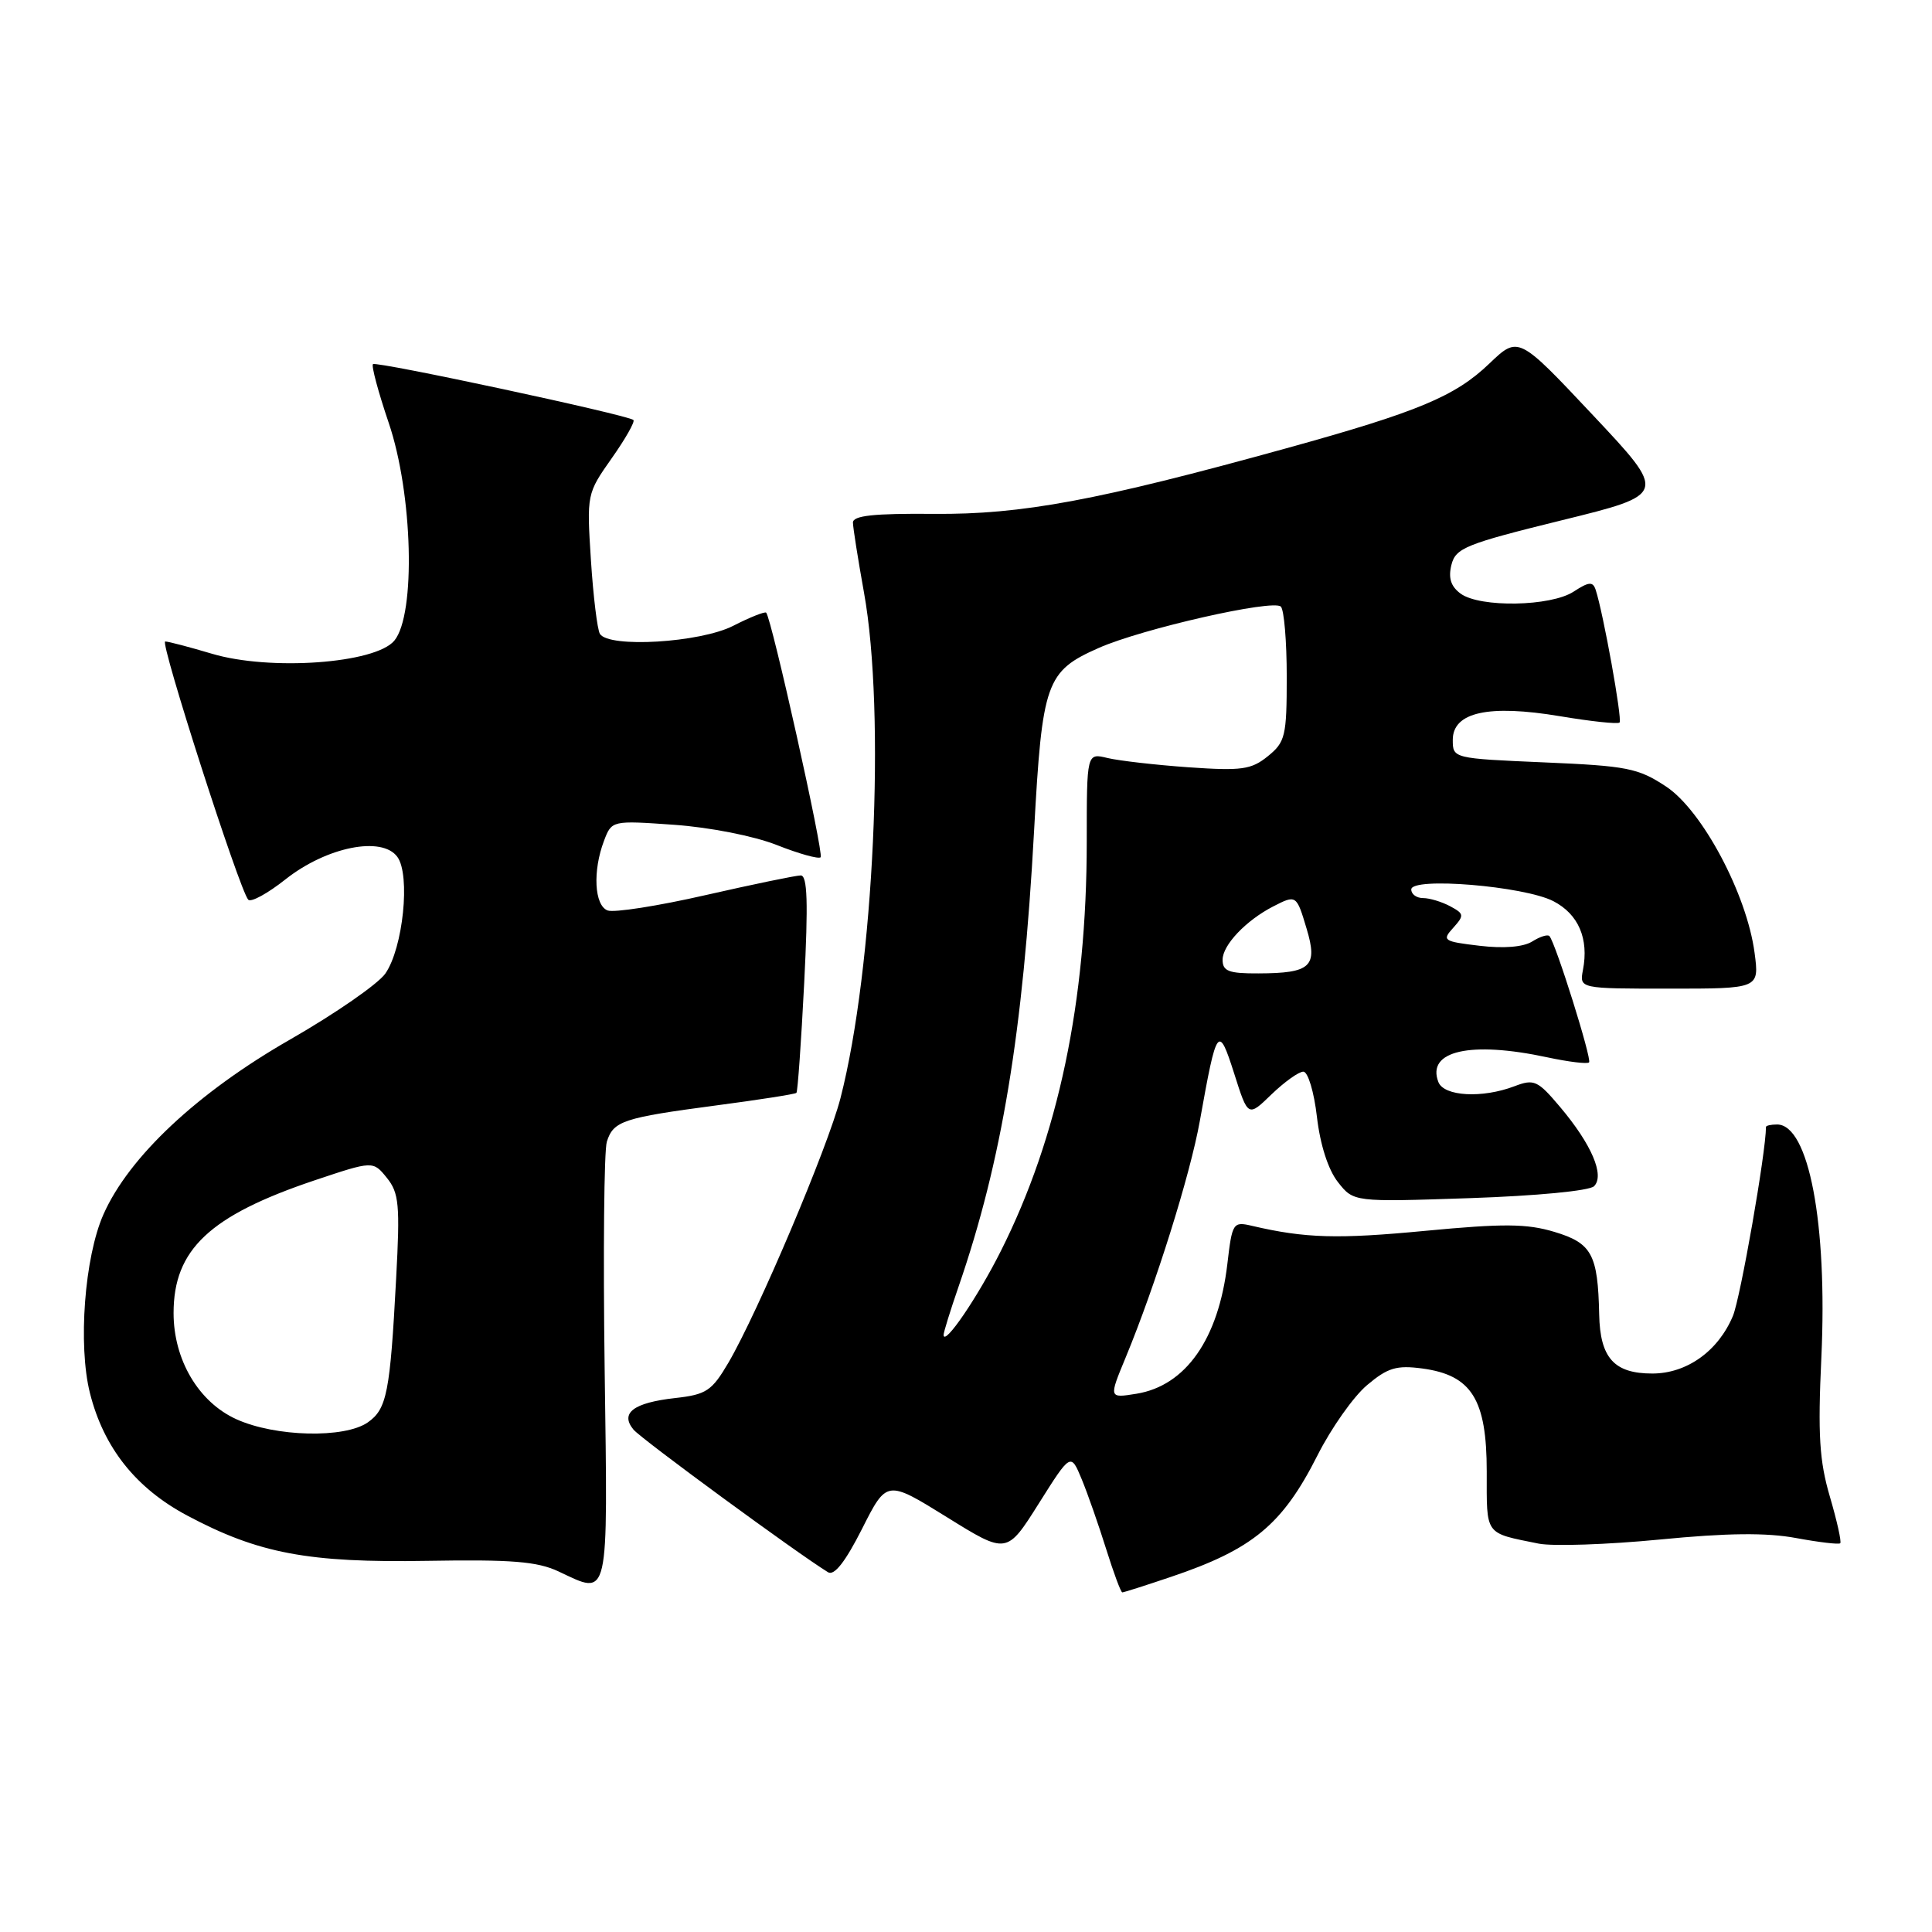<?xml version="1.0" encoding="UTF-8" standalone="no"?>
<!DOCTYPE svg PUBLIC "-//W3C//DTD SVG 1.1//EN" "http://www.w3.org/Graphics/SVG/1.1/DTD/svg11.dtd" >
<svg xmlns="http://www.w3.org/2000/svg" xmlns:xlink="http://www.w3.org/1999/xlink" version="1.1" viewBox="0 0 256 256">
 <g >
 <path fill="currentColor"
d=" M 155.14 208.95 C 165.98 205.30 169.92 202.04 174.55 192.89 C 176.38 189.25 179.35 185.04 181.15 183.53 C 183.88 181.23 185.05 180.88 188.45 181.33 C 195.00 182.21 197.00 185.41 197.00 194.99 C 197.00 203.56 196.65 203.07 203.89 204.54 C 205.76 204.91 212.96 204.67 219.89 204.00 C 228.88 203.12 234.08 203.07 238.00 203.80 C 241.03 204.36 243.65 204.67 243.84 204.49 C 244.03 204.30 243.41 201.53 242.47 198.32 C 241.08 193.59 240.86 190.13 241.34 179.86 C 242.16 162.12 239.67 149.00 235.47 149.00 C 234.66 149.00 234.00 149.15 234.00 149.33 C 234.00 152.67 230.62 171.97 229.62 174.37 C 227.67 179.03 223.51 182.00 218.94 182.00 C 213.88 182.00 212.02 179.94 211.90 174.18 C 211.73 166.20 210.93 164.72 205.96 163.23 C 202.31 162.13 199.21 162.11 188.88 163.09 C 177.26 164.20 172.95 164.08 165.90 162.43 C 163.38 161.84 163.27 162.01 162.63 167.49 C 161.46 177.42 157.12 183.62 150.58 184.68 C 146.92 185.27 146.92 185.27 149.15 179.89 C 153.12 170.29 157.71 155.67 158.99 148.50 C 161.23 135.98 161.44 135.69 163.54 142.26 C 165.37 148.03 165.37 148.03 168.48 145.01 C 170.20 143.36 172.09 142.00 172.70 142.00 C 173.31 142.00 174.12 144.69 174.50 147.99 C 174.93 151.69 175.99 154.99 177.28 156.63 C 179.36 159.28 179.36 159.28 194.76 158.76 C 203.60 158.46 210.61 157.79 211.22 157.18 C 212.66 155.74 210.88 151.61 206.72 146.68 C 203.75 143.16 203.28 142.94 200.68 143.93 C 196.41 145.56 191.32 145.28 190.59 143.37 C 189.00 139.24 194.83 137.91 205.02 140.10 C 207.83 140.70 210.33 141.01 210.56 140.77 C 210.96 140.37 206.14 124.99 205.31 124.04 C 205.09 123.78 204.06 124.10 203.03 124.75 C 201.85 125.49 199.25 125.70 196.05 125.32 C 191.24 124.75 191.04 124.61 192.56 122.94 C 194.04 121.29 194.01 121.08 192.15 120.08 C 191.04 119.49 189.43 119.00 188.57 119.00 C 187.70 119.00 187.00 118.49 187.00 117.86 C 187.00 116.17 201.95 117.41 205.83 119.41 C 209.15 121.13 210.55 124.37 209.75 128.52 C 209.28 131.00 209.28 131.00 221.20 131.00 C 233.12 131.00 233.12 131.00 232.49 126.25 C 231.46 118.48 225.56 107.40 220.78 104.23 C 217.06 101.77 215.61 101.49 204.60 101.02 C 192.55 100.50 192.50 100.49 192.50 98.04 C 192.50 94.36 197.25 93.32 206.70 94.90 C 210.81 95.59 214.36 95.97 214.60 95.74 C 214.99 95.34 212.44 81.20 211.43 78.14 C 211.06 77.03 210.53 77.08 208.52 78.39 C 205.50 80.37 196.12 80.54 193.54 78.66 C 192.24 77.70 191.89 76.59 192.32 74.85 C 192.88 72.61 194.20 72.08 206.94 68.94 C 220.93 65.50 220.93 65.50 211.06 55.00 C 201.19 44.50 201.19 44.50 197.34 48.18 C 192.81 52.52 187.91 54.57 170.45 59.40 C 145.39 66.33 135.39 68.19 123.75 68.09 C 115.76 68.02 113.01 68.32 113.02 69.25 C 113.03 69.94 113.69 74.10 114.48 78.50 C 117.37 94.44 115.79 128.30 111.37 145.50 C 109.70 152.01 100.43 173.88 96.51 180.58 C 94.32 184.30 93.60 184.79 89.45 185.25 C 83.93 185.87 82.13 187.24 83.94 189.43 C 84.98 190.68 105.63 205.82 109.72 208.33 C 110.54 208.83 112.01 206.96 114.22 202.59 C 117.50 196.09 117.50 196.09 125.45 201.02 C 133.40 205.96 133.40 205.96 137.64 199.23 C 141.88 192.50 141.88 192.50 143.33 196.00 C 144.13 197.93 145.58 202.09 146.57 205.25 C 147.56 208.41 148.52 211.00 148.71 211.00 C 148.91 211.00 151.80 210.08 155.14 208.95 Z  M 80.12 181.43 C 79.91 166.00 80.04 152.44 80.41 151.28 C 81.28 148.53 82.57 148.11 94.86 146.48 C 100.56 145.73 105.36 144.98 105.53 144.81 C 105.70 144.64 106.16 138.09 106.56 130.25 C 107.10 119.58 106.99 116.00 106.10 116.00 C 105.46 116.00 99.77 117.18 93.48 118.61 C 87.18 120.05 81.34 120.96 80.51 120.64 C 78.75 119.97 78.52 115.40 80.03 111.42 C 81.06 108.71 81.06 108.71 89.34 109.29 C 94.07 109.63 99.89 110.77 102.93 111.97 C 105.86 113.13 108.48 113.86 108.74 113.59 C 109.19 113.14 102.23 81.89 101.52 81.18 C 101.34 81.01 99.37 81.79 97.14 82.93 C 92.76 85.16 80.67 85.89 79.49 83.99 C 79.15 83.43 78.61 79.03 78.30 74.21 C 77.74 65.50 77.76 65.40 81.05 60.73 C 82.87 58.15 84.17 55.86 83.93 55.65 C 83.16 54.97 49.84 47.83 49.42 48.25 C 49.19 48.48 50.13 51.97 51.50 56.01 C 54.70 65.41 55.12 81.43 52.25 84.89 C 49.73 87.92 35.77 88.92 28.07 86.62 C 25.08 85.73 22.30 85.00 21.89 85.00 C 21.14 85.00 31.72 117.90 32.89 119.21 C 33.24 119.61 35.47 118.39 37.84 116.51 C 43.27 112.22 50.61 110.74 52.65 113.54 C 54.41 115.94 53.41 125.63 51.06 129.00 C 50.10 130.38 44.41 134.32 38.41 137.76 C 26.16 144.78 17.09 153.28 13.71 160.91 C 11.20 166.56 10.32 178.25 11.92 184.60 C 13.74 191.83 18.00 197.19 24.79 200.81 C 34.25 205.85 40.83 207.09 56.64 206.82 C 67.77 206.63 71.19 206.90 74.00 208.22 C 80.80 211.41 80.54 212.54 80.12 181.43 Z  M 125.03 176.91 C 125.01 176.58 125.92 173.66 127.04 170.41 C 132.74 153.87 135.56 136.85 137.02 110.10 C 138.10 90.35 138.59 88.95 145.60 85.85 C 151.35 83.31 168.71 79.37 169.72 80.38 C 170.15 80.81 170.50 84.99 170.50 89.67 C 170.50 97.54 170.31 98.33 168.00 100.20 C 165.80 101.98 164.54 102.16 157.50 101.67 C 153.10 101.36 148.26 100.80 146.75 100.44 C 144.00 99.77 144.00 99.77 144.00 111.51 C 144.00 132.70 140.23 150.64 132.61 165.78 C 129.54 171.89 125.12 178.38 125.03 176.91 Z  M 162.00 127.17 C 162.00 125.23 165.08 121.98 168.68 120.12 C 171.76 118.54 171.79 118.55 173.14 123.08 C 174.64 128.08 173.69 128.96 166.75 128.98 C 162.81 129.00 162.00 128.69 162.00 127.17 Z  M 31.31 188.05 C 26.31 185.78 23.00 180.18 23.00 173.99 C 23.00 165.57 27.77 161.08 41.69 156.40 C 49.43 153.81 49.43 153.81 51.26 156.07 C 52.87 158.07 53.02 159.62 52.49 169.41 C 51.69 184.54 51.26 186.70 48.74 188.47 C 45.67 190.62 36.48 190.40 31.31 188.05 Z "/>
</g>
</svg>